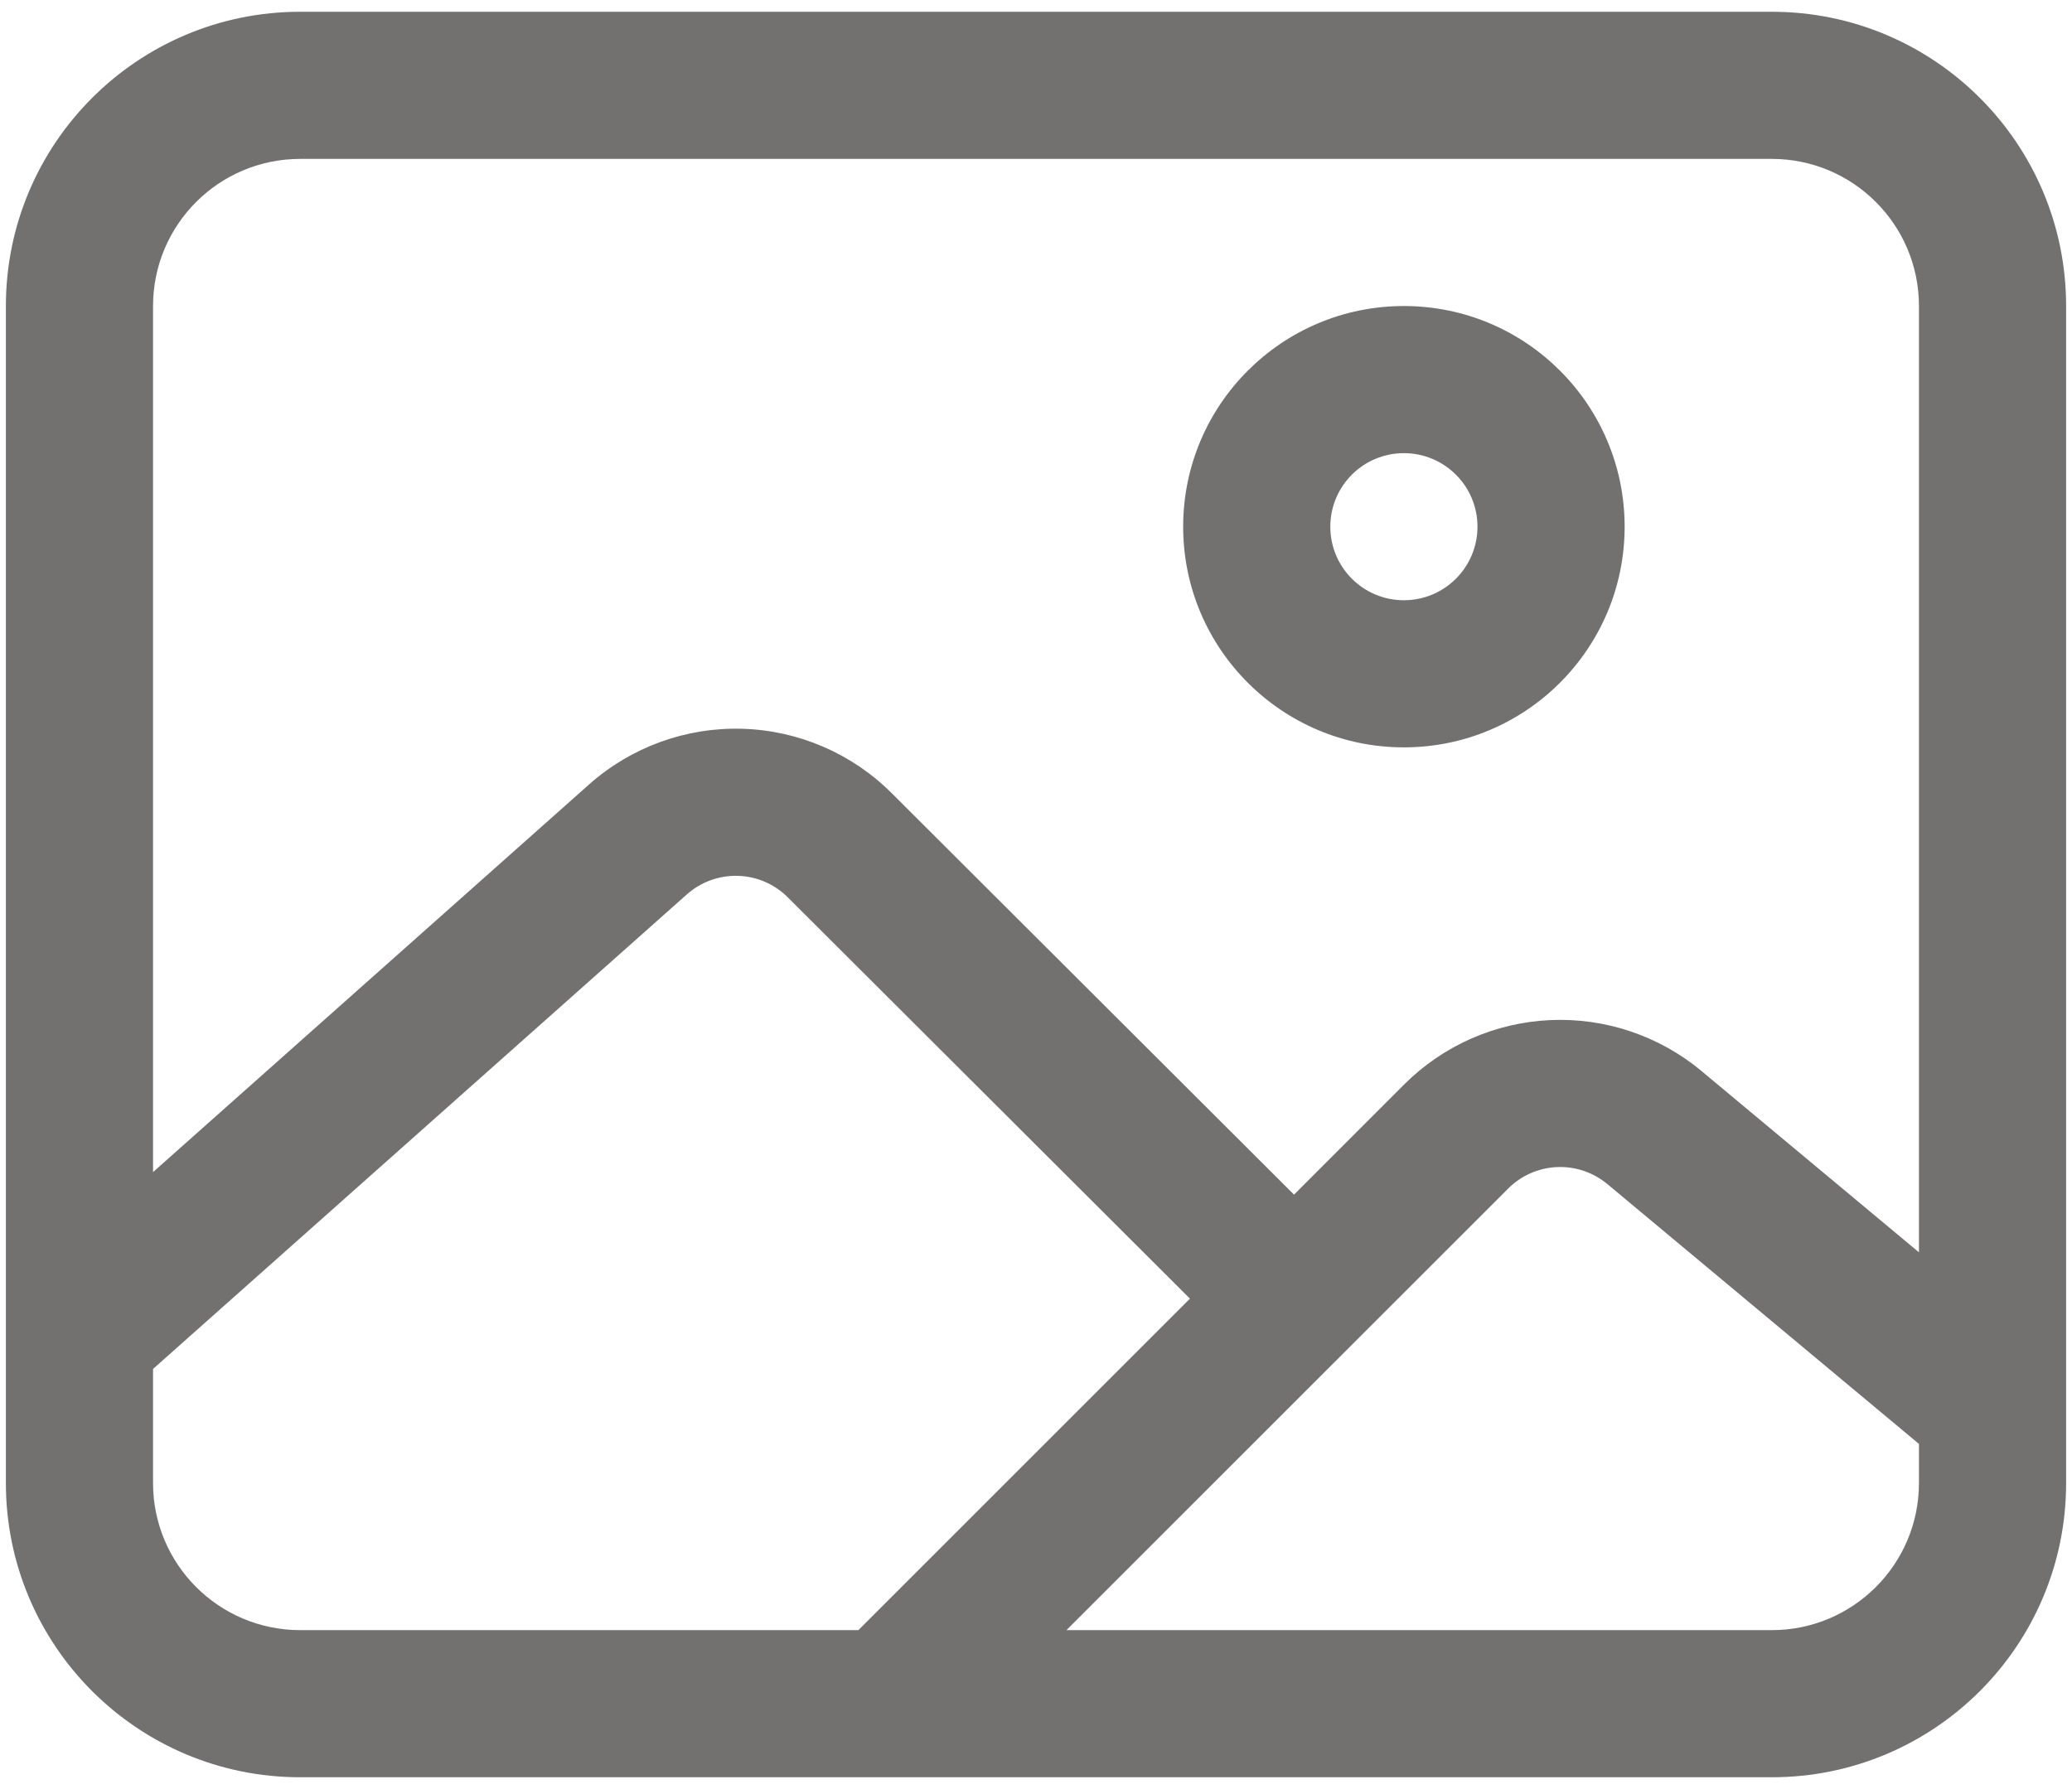 <svg width="44" height="38" viewBox="0 0 44 38" fill="none" xmlns="http://www.w3.org/2000/svg">
<path fill-rule="evenodd" clip-rule="evenodd" d="M3.25 6.5C3.25 4.774 4.649 3.375 6.375 3.375H37.625C39.351 3.375 40.75 4.774 40.75 6.5V26.599L36.13 22.747L36.129 22.745C35.229 21.998 34.083 21.613 32.914 21.667C31.746 21.721 30.641 22.21 29.814 23.038L29.814 23.038L27.479 25.374L18.939 16.85L18.938 16.849L18.938 16.849C18.093 16.004 16.957 15.514 15.763 15.479C14.569 15.444 13.406 15.866 12.512 16.659L12.511 16.66L3.25 24.895V6.5ZM25.269 27.583L16.73 19.061L16.729 19.059C16.447 18.778 16.069 18.614 15.671 18.603C15.273 18.591 14.885 18.732 14.587 18.996L14.587 18.996L3.25 29.076V31.5C3.25 33.225 4.649 34.624 6.375 34.624H18.228L25.269 27.583ZM18.858 37.749C18.869 37.75 18.881 37.75 18.892 37.749H37.625C41.077 37.749 43.875 34.951 43.875 31.5V29.949C43.875 29.942 43.875 29.934 43.875 29.927V6.5C43.875 3.048 41.077 0.25 37.625 0.25H6.375C2.923 0.25 0.125 3.048 0.125 6.5V28.368C0.125 28.373 0.125 28.378 0.125 28.382V31.5C0.125 34.951 2.923 37.749 6.375 37.749H18.858ZM40.75 30.669V31.5C40.75 33.225 39.351 34.624 37.625 34.624H22.647L32.025 25.247L32.026 25.246C32.301 24.97 32.67 24.807 33.059 24.789C33.448 24.771 33.83 24.899 34.13 25.148L34.131 25.148L40.75 30.669ZM28.25 11.187C28.25 10.324 28.949 9.625 29.812 9.625C30.675 9.625 31.375 10.324 31.375 11.187C31.375 12.05 30.675 12.749 29.812 12.749C28.949 12.749 28.25 12.05 28.25 11.187ZM29.812 6.5C27.224 6.5 25.125 8.598 25.125 11.187C25.125 13.776 27.224 15.874 29.812 15.874C32.401 15.874 34.5 13.776 34.5 11.187C34.5 8.598 32.401 6.5 29.812 6.5Z" fill="#737070"/>
</svg>
